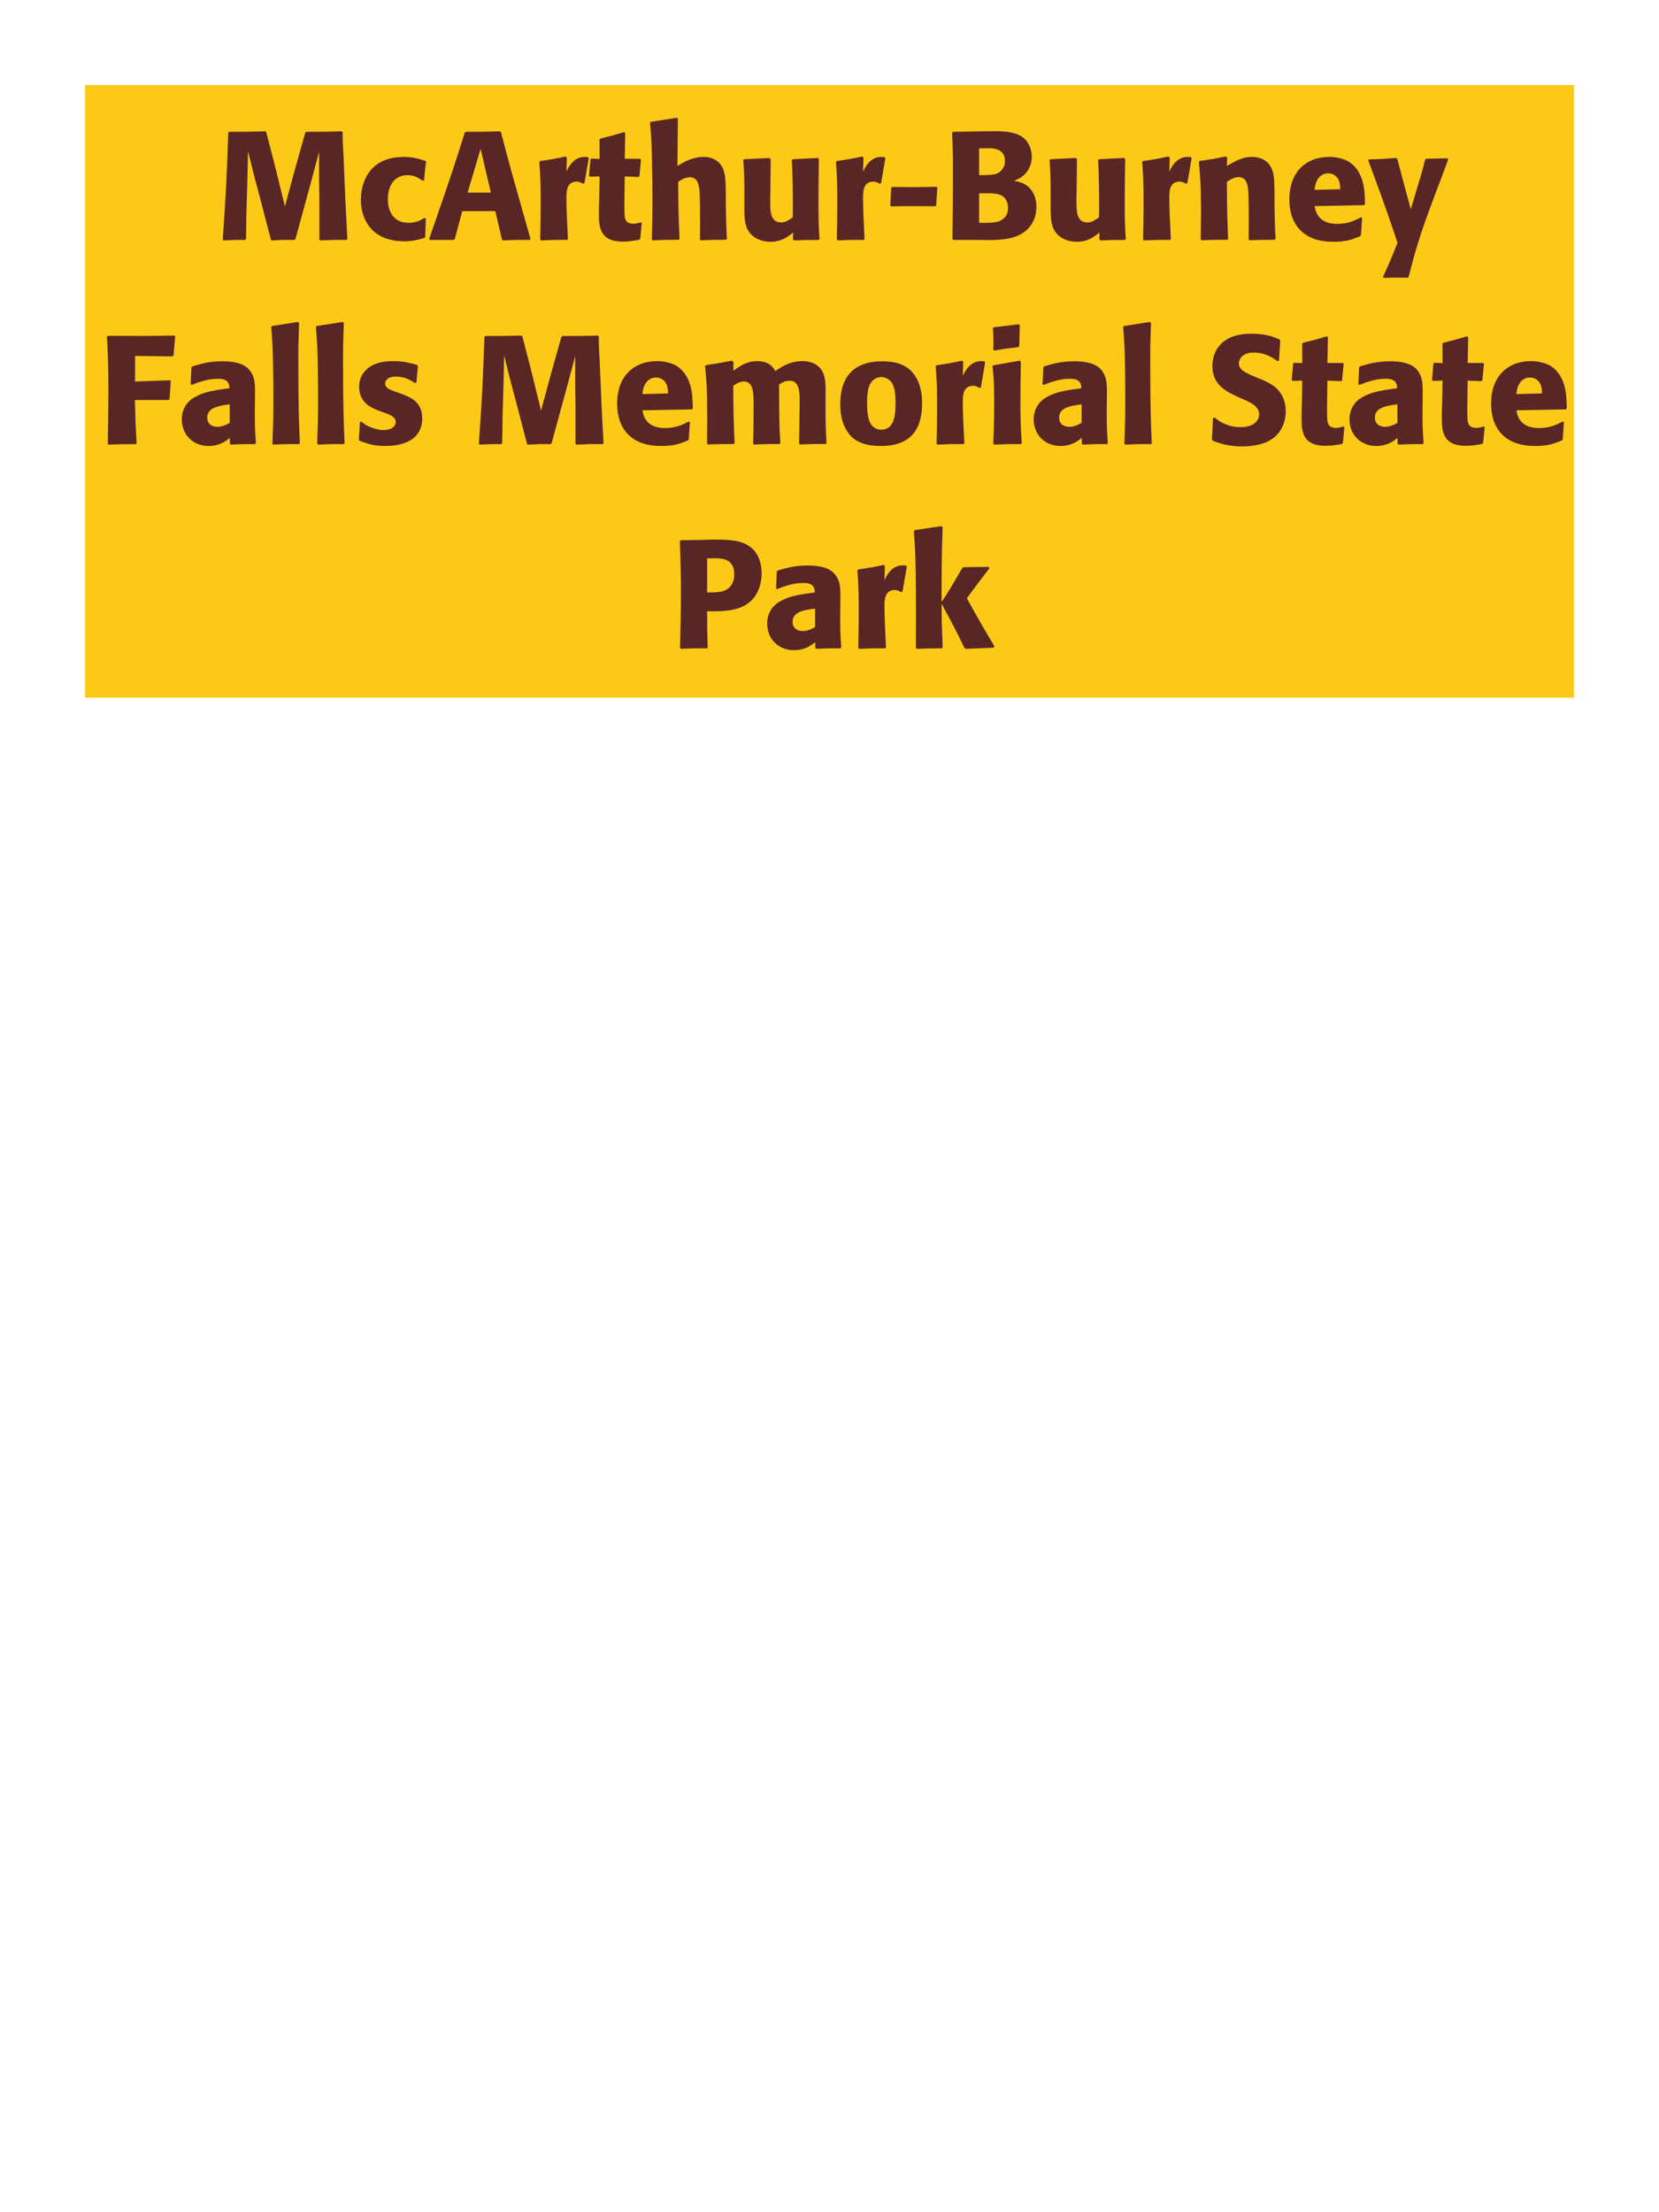 <?xml version="1.0" encoding="UTF-8"?>
<svg xmlns="http://www.w3.org/2000/svg" xmlns:xlink="http://www.w3.org/1999/xlink" width="975" height="1300" viewBox="0 0 975 1300">
<path fill-rule="nonzero" fill="rgb(98.824%, 78.824%, 9.02%)" fill-opacity="1" d="M 50 50 L 925 50 L 925 410 L 50 410 Z M 50 50 "/>
<path fill-rule="nonzero" fill="rgb(34.902%, 14.902%, 14.902%)" fill-opacity="1" d="M 200.84 77.191 C 191.48 77.461 189.949 77.461 179.961 77.461 L 179.422 78 L 175.281 92.578 L 171.68 105.629 L 167.449 121.289 L 163.488 105.18 L 160.969 95.012 L 156.469 77.73 L 156.02 77.191 C 146.391 77.461 144.77 77.461 134.691 77.461 L 134.148 78 C 133.25 104.91 132.891 111.84 130.91 140.73 L 131.359 141.27 C 137.121 141 138.832 140.91 144.051 141 L 144.59 140.461 L 144.859 123.27 L 145.398 105.809 L 145.762 88.801 L 149.719 104.73 L 153.141 117.512 L 159.172 140.73 L 159.711 141.27 C 165.289 141 166.82 140.91 173.121 141 L 173.66 140.461 L 178.879 121.289 L 182.48 108.148 L 187.52 89.25 L 187.52 105.359 L 187.699 119.129 L 187.699 140.73 L 188.148 141.27 C 194.359 141 196.789 140.91 203.719 141 L 204.172 140.461 C 203.629 130.199 203 119.852 202.641 109.5 C 202.371 103.828 202.191 98.16 201.922 92.488 C 201.469 84.121 201.379 83.039 201.379 77.73 Z M 249.531 128.039 C 247.102 129.48 244.762 130.922 240.172 130.922 C 230 130.922 227.93 122.461 227.93 117.059 C 227.93 110.488 230.812 102.93 239.543 102.93 C 243.5 102.93 245.66 104.371 248.363 106.172 L 249.262 105.898 C 249.621 101.129 249.711 99.871 250.43 95.102 L 249.98 94.559 C 246.02 93.301 242.602 92.219 237.383 92.219 C 216.23 92.219 212.09 108.238 212.09 117.422 C 212.09 127.77 217.492 141.809 237.742 141.809 C 242.512 141.809 245.57 140.91 249.352 139.828 L 249.891 139.289 L 250.25 128.488 Z M 293.812 77.191 C 285.172 77.461 283.371 77.461 273.742 77.461 L 273.109 78 C 268.34 93.301 265.461 102.391 252.23 140.371 L 252.59 141 L 266.629 141 L 267.262 140.461 L 271.672 124.078 L 291.109 124.078 L 294.98 140.73 L 295.609 141.27 C 302.18 141 303.98 140.91 311.27 141 L 311.723 140.281 C 300.832 101.762 299.57 97.531 294.441 77.73 L 293.812 77.191 M 274.82 113.191 L 279.32 97.98 L 282.473 87.449 L 285.172 99.148 L 288.5 113.191 Z M 343.492 107.609 L 346.012 92.941 L 345.473 92.309 C 344.844 92.309 344.211 92.219 343.582 92.219 C 339.891 92.219 335.754 94.289 332.871 100.949 L 333.141 92.672 L 332.422 91.949 C 325.762 93.391 324.051 93.66 317.48 94.648 L 316.941 95.191 C 317.48 101.941 317.754 105.988 317.754 118.5 C 317.754 125.879 317.66 133.262 317.48 140.73 L 318.023 141.27 C 324.684 141 326.121 140.91 333.32 141 L 333.773 140.371 C 333.41 133.078 332.871 122.91 332.871 116.699 C 332.871 112.648 332.871 106.711 338.992 106.711 C 340.523 106.711 341.422 107.25 342.684 107.969 Z M 376.434 130.648 C 374.902 131.102 373.82 131.461 372.293 131.461 C 367.703 131.461 367.344 128.578 367.16 127.23 C 366.891 124.891 366.891 119.941 366.98 116.34 L 367.16 103.648 L 375.262 104.012 L 375.801 103.469 L 376.703 93.84 L 376.16 93.301 L 367.16 93.301 L 367.434 78.18 L 366.801 77.641 C 360.684 79.441 359.062 79.891 352.672 81.512 L 352.312 82.141 L 352.402 93.391 L 347.543 93.211 L 347.004 93.66 L 346.191 103.289 L 346.73 103.828 L 352.402 103.648 L 352.133 117.961 C 352.043 120.211 351.953 122.461 351.953 124.801 C 351.953 133.078 352.133 141.988 366.172 141.988 C 369.684 141.988 372.473 141.449 375.621 140.91 L 376.254 140.281 L 377.152 131.012 Z M 427.191 140.371 C 426.832 132.988 426.742 130.469 426.562 121.109 L 426.562 114.359 C 426.473 105.809 426.383 100.859 423.77 97.078 C 421.16 93.391 417.383 92.219 413.422 92.219 C 406.852 92.219 401.723 95.371 398.121 97.531 L 398.391 69.809 L 397.852 69.18 L 382.461 71.609 L 382.012 72.148 C 382.82 80.879 383 84.121 383.18 95.73 C 383.363 103.02 383.453 110.309 383.453 117.602 C 383.453 126.512 383.27 131.82 383.09 140.641 L 383.543 141.27 C 390.203 140.91 391.551 140.91 398.84 140.91 L 399.383 140.371 C 398.75 126.871 398.66 122.82 398.57 106.891 C 400.281 105.719 402.441 104.191 405.5 104.191 C 410.453 104.191 410.812 109.32 411.172 112.922 C 411.352 115.711 411.441 128.488 411.441 131.82 C 411.441 134.789 411.352 137.672 411.352 140.641 L 411.801 141.27 C 418.281 140.91 419.723 140.91 426.652 140.91 Z M 480.652 92.852 L 465.98 93.57 L 465.352 94.109 C 465.98 104.281 465.98 118.68 465.98 120.121 C 465.98 122.73 465.98 124.172 465.891 127.77 C 463.461 129.391 461.57 130.738 459.141 130.738 C 452.66 130.738 452.66 123.898 452.66 118.59 C 452.66 116.34 452.66 114 452.75 111.75 L 452.93 93.57 L 452.301 92.852 L 437.449 93.57 L 436.82 94.109 C 437.359 101.672 437.449 104.191 437.449 113.281 L 437.449 119.578 C 437.359 129.391 437.812 133.531 441.051 137.309 C 444.02 140.641 448.34 142.078 452.84 142.078 C 459.23 142.078 462.922 139.199 466.16 136.68 L 466.07 140.73 L 466.699 141.27 C 473.27 141 475.25 141 481.102 141 L 481.641 140.461 C 481.191 134.07 481.012 130.648 481.012 118.949 C 481.012 110.488 481.102 102.031 481.281 93.57 Z M 517.82 107.609 L 520.34 92.941 L 519.801 92.309 C 519.172 92.309 518.539 92.219 517.91 92.219 C 514.219 92.219 510.082 94.289 507.199 100.949 L 507.469 92.672 L 506.75 91.949 C 500.09 93.391 498.379 93.66 491.809 94.648 L 491.27 95.191 C 491.809 101.941 492.082 105.988 492.082 118.5 C 492.082 125.879 491.988 133.262 491.809 140.73 L 492.352 141.27 C 499.012 141 500.449 140.91 507.648 141 L 508.102 140.371 C 507.738 133.078 507.199 122.91 507.199 116.699 C 507.199 112.648 507.199 106.711 513.32 106.711 C 514.852 106.711 515.75 107.25 517.012 107.969 Z M 550.398 109.77 C 546.082 109.859 542.57 109.949 537.262 109.949 C 532.941 109.949 528.621 109.859 524.391 109.859 L 523.762 110.398 L 523.219 120.75 L 523.672 121.289 C 528.711 121.199 531.68 121.109 536.449 121.109 C 540.859 121.109 545.27 121.199 549.68 121.199 L 550.219 120.66 L 550.852 110.219 Z M 576.051 141 C 584.422 141.18 594.77 141.359 601.52 136.68 C 607.461 132.449 609.082 126.512 609.082 121.469 C 609.082 115.711 606.648 110.398 601.52 107.879 C 599.809 106.98 597.832 106.621 595.941 106.262 C 599 105 602.602 103.379 604.941 98.609 C 605.93 96.539 606.379 94.379 606.379 92.309 C 606.379 89.43 605.66 85.469 602.781 82.23 C 599 78.18 593.148 77.102 584.332 77.102 C 581.27 77.102 575.781 77.191 572.719 77.281 L 560.121 77.461 L 559.582 78 C 559.941 86.641 560.031 89.969 560.031 102.391 C 560.031 115.172 559.941 127.859 559.762 140.641 L 560.391 141 L 576.051 141 M 575.422 113.641 C 582.262 113.461 586.219 113.461 588.832 114.988 C 591.441 116.609 592.43 119.488 592.43 122.371 C 592.43 126.422 590.18 128.941 586.852 130.109 C 584.148 131.012 579.289 131.012 575.422 130.922 L 575.422 113.641 M 575.422 87.18 C 577.309 87.18 579.832 87.09 581.359 87.09 C 586.219 87.09 590.629 88.801 590.629 94.648 C 590.629 99.422 587.121 101.398 586.039 101.941 C 583.789 102.93 579.02 102.93 575.422 102.93 Z M 660.652 92.852 L 645.98 93.57 L 645.352 94.109 C 645.98 104.281 645.98 118.68 645.98 120.121 C 645.98 122.73 645.98 124.172 645.891 127.77 C 643.461 129.391 641.57 130.738 639.141 130.738 C 632.66 130.738 632.66 123.898 632.66 118.59 C 632.66 116.34 632.66 114 632.75 111.75 L 632.93 93.57 L 632.301 92.852 L 617.449 93.57 L 616.82 94.109 C 617.359 101.672 617.449 104.191 617.449 113.281 L 617.449 119.578 C 617.359 129.391 617.812 133.531 621.051 137.309 C 624.02 140.641 628.34 142.078 632.84 142.078 C 639.23 142.078 642.922 139.199 646.16 136.68 L 646.07 140.73 L 646.699 141.27 C 653.27 141 655.25 141 661.102 141 L 661.641 140.461 C 661.191 134.07 661.012 130.648 661.012 118.949 C 661.012 110.488 661.102 102.031 661.281 93.57 Z M 697.82 107.609 L 700.34 92.941 L 699.801 92.309 C 699.172 92.309 698.539 92.219 697.91 92.219 C 694.219 92.219 690.082 94.289 687.199 100.949 L 687.469 92.672 L 686.75 91.949 C 680.09 93.391 678.379 93.66 671.809 94.648 L 671.27 95.191 C 671.809 101.941 672.082 105.988 672.082 118.5 C 672.082 125.879 671.988 133.262 671.809 140.73 L 672.352 141.27 C 679.012 141 680.449 140.91 687.648 141 L 688.102 140.371 C 687.738 133.078 687.199 122.91 687.199 116.699 C 687.199 112.648 687.199 106.711 693.32 106.711 C 694.852 106.711 695.75 107.25 697.012 107.969 Z M 749.66 140.371 C 749.211 132.449 749.211 129.93 749.031 121.109 L 749.031 114.09 C 748.941 105.449 748.852 101.309 746.602 97.621 C 743.809 92.941 738.68 92.219 735.441 92.219 C 729.949 92.219 725.18 95.102 721.039 97.531 L 721.219 92.578 L 720.32 91.949 C 713.391 93.391 711.859 93.66 705.109 94.559 L 704.57 95.191 C 705.289 103.02 705.832 108.691 705.832 123.359 C 705.832 129.121 705.738 134.879 705.648 140.641 L 706.191 141.18 C 712.672 140.91 714.02 140.91 721.219 140.91 L 721.762 140.371 C 721.219 126.512 721.129 123 721.039 106.891 C 722.93 105.629 725.09 104.102 727.969 104.102 C 732.922 104.102 733.371 109.41 733.641 112.648 C 733.82 115.621 733.91 127.949 733.91 131.371 C 733.91 134.43 733.82 137.578 733.82 140.641 L 734.359 141.18 C 740.301 141 741.832 140.91 749.031 140.91 Z M 799.879 127.68 C 796.461 129.48 792.41 131.551 785.84 131.551 C 780.441 131.551 776.75 129.84 774.59 126.602 C 773.238 124.711 772.969 122.91 772.609 121.109 L 801.68 120.57 L 802.219 119.941 C 802.129 115.531 802.039 111.031 800.781 106.531 C 797.629 95.91 790.699 93.75 787.641 93.031 C 785.391 92.398 783.32 92.219 781.25 92.219 C 767.121 92.219 757.758 101.488 757.758 117.059 C 757.758 121.289 758.48 125.699 759.918 128.852 C 765.141 141 777.379 142.078 783.859 142.078 C 791.328 142.078 794.57 140.73 799.34 138.84 L 799.879 138.121 L 800.508 127.949 L 799.879 127.68 M 772.609 111.57 C 772.879 108.781 773.508 105 776.93 102.84 C 778.008 102.121 779.27 101.852 780.531 101.852 C 783.5 101.852 785.301 103.379 786.289 105 C 787.551 106.98 787.641 109.141 787.641 111.211 Z M 850.73 93.031 L 838.223 93.301 L 837.5 93.93 C 835.973 100.141 835.613 101.488 833.453 108.512 L 831.113 116.25 L 829.133 123 L 827.422 116.609 L 824.812 107.07 L 821.211 93.391 L 820.492 92.852 C 813.473 93.391 811.941 93.48 804.562 93.66 L 804.113 94.289 C 807.352 102.84 815.723 125.43 821.301 142.711 C 817.613 152.07 816.891 153.691 812.84 162.602 L 813.293 163.32 C 815.543 163.23 818.062 163.141 820.402 163.141 C 822.652 163.141 824.992 163.23 827.242 163.23 L 827.871 162.691 C 832.82 143.25 835.25 135.691 847.133 104.371 C 848.48 100.77 849.832 97.262 851.09 93.75 Z M 850.102 141 "/>
<path fill-rule="nonzero" fill="rgb(34.902%, 14.902%, 14.902%)" fill-opacity="1" d="M 99.004 235.078 L 99.637 234.539 L 100.355 224.012 L 99.906 223.469 L 79.387 224.191 L 79.387 209.16 L 101.438 209.43 L 101.977 208.801 L 102.965 197.641 L 102.426 197.191 C 87.574 197.461 82.805 197.461 63.367 197.371 L 62.824 197.91 C 63.367 206.73 63.727 213.84 63.727 229.77 C 63.727 240.121 63.547 250.469 63.367 260.82 L 63.816 261.27 C 70.387 261 71.914 261 79.836 261 L 80.285 260.461 C 79.656 250.109 79.566 246.961 79.297 235.078 Z M 149.855 234.18 C 149.945 226.078 149.945 222.57 147.605 218.789 C 145.805 215.91 142.207 212.309 130.688 212.309 C 122.945 212.309 118.176 213.75 113.047 215.281 L 112.508 216 L 112.055 225.809 L 112.777 226.172 C 115.926 224.91 121.777 222.57 127.805 222.57 C 131.137 222.57 132.484 223.109 133.656 224.281 C 134.555 225.18 134.828 226.801 134.828 228.148 C 124.027 229.59 118.984 230.578 113.586 233.91 C 108.547 237.059 106.836 242.191 106.836 246.238 C 106.836 255.871 113.766 262.078 122.586 262.078 C 129.336 262.078 133.207 258.84 135.098 257.309 L 135.098 260.641 L 135.637 261.27 C 142.117 261 144.098 260.91 149.945 261 L 150.395 260.371 C 149.766 251.551 149.766 249.301 149.766 240.84 L 149.855 234.18 M 135.008 248.488 C 133.117 249.57 130.688 250.828 127.715 250.828 C 124.477 250.828 121.777 249.121 121.777 245.34 C 121.777 239.398 128.887 238.41 135.008 237.602 Z M 176.223 260.371 C 175.773 250.02 175.324 240.57 175.324 212.129 C 175.324 203.578 175.414 199.531 175.773 189.809 L 175.145 189.18 L 159.754 191.609 L 159.395 192.148 C 160.293 203.129 160.383 206.102 160.562 220.68 C 160.656 225.988 160.656 231.301 160.656 236.609 C 160.656 246.328 160.473 251.73 160.113 260.641 L 160.656 261.27 C 166.684 261 169.113 260.91 175.684 261 Z M 202.504 260.371 C 202.055 250.02 201.605 240.57 201.605 212.129 C 201.605 203.578 201.695 199.531 202.055 189.809 L 201.426 189.18 L 186.035 191.609 L 185.676 192.148 C 186.574 203.129 186.664 206.102 186.844 220.68 C 186.938 225.988 186.938 231.301 186.938 236.609 C 186.938 246.328 186.754 251.73 186.395 260.641 L 186.938 261.27 C 192.965 261 195.395 260.91 201.965 261 Z M 231.848 229.949 C 228.785 228.871 226.355 227.879 226.355 225.359 C 226.355 224.281 227.078 221.309 232.656 221.309 C 238.148 221.309 241.656 223.648 243.906 225.09 L 244.719 224.82 L 245.617 215.012 L 245.168 214.469 C 240.938 213.301 237.246 212.219 231.398 212.219 C 226.988 212.219 218.168 212.578 213.488 219.328 C 212.316 220.949 211.059 223.648 211.059 227.25 C 211.059 236.879 218.527 239.762 222.758 241.379 L 226.176 242.641 C 228.605 243.449 232.566 244.801 232.566 248.039 C 232.566 250.289 230.496 252.719 225.457 252.719 C 222.938 252.719 219.246 251.91 215.918 250.199 C 214.387 249.391 213.668 248.762 212.316 247.68 L 211.508 248.039 C 211.328 252.719 211.238 253.711 210.875 258.211 L 211.328 259.02 C 215.738 260.641 219.516 262.078 226.086 262.078 C 232.926 262.078 246.426 260.82 248.047 247.949 C 248.137 247.23 248.137 246.602 248.137 245.969 C 248.137 236.07 241.207 233.461 236.258 231.57 Z M 351.367 197.191 C 342.008 197.461 340.477 197.461 330.488 197.461 L 329.949 198 L 325.809 212.578 L 322.207 225.629 L 317.977 241.289 L 314.016 225.18 L 311.496 215.012 L 306.996 197.73 L 306.547 197.191 C 296.918 197.461 295.297 197.461 285.219 197.461 L 284.676 198 C 283.777 224.91 283.418 231.84 281.438 260.73 L 281.887 261.27 C 287.648 261 289.359 260.91 294.578 261 L 295.117 260.461 L 295.387 243.27 L 295.926 225.809 L 296.289 208.801 L 300.246 224.73 L 303.668 237.512 L 309.699 260.73 L 310.238 261.27 C 315.816 261 317.348 260.91 323.648 261 L 324.188 260.461 L 329.406 241.289 L 333.008 228.148 L 338.047 209.25 L 338.047 225.359 L 338.227 239.129 L 338.227 260.73 L 338.676 261.27 C 344.887 261 347.316 260.91 354.246 261 L 354.699 260.461 C 354.156 250.199 353.527 239.852 353.168 229.5 C 352.898 223.828 352.719 218.16 352.449 212.488 C 351.996 204.121 351.906 203.039 351.906 197.73 Z M 404.824 247.68 C 401.406 249.48 397.355 251.551 390.785 251.551 C 385.387 251.551 381.695 249.84 379.535 246.602 C 378.184 244.711 377.914 242.91 377.555 241.109 L 406.625 240.57 L 407.164 239.941 C 407.074 235.531 406.984 231.031 405.727 226.531 C 402.574 215.91 395.645 213.75 392.586 213.031 C 390.336 212.398 388.266 212.219 386.195 212.219 C 372.066 212.219 362.703 221.488 362.703 237.059 C 362.703 241.289 363.426 245.699 364.863 248.852 C 370.086 261 382.324 262.078 388.805 262.078 C 396.273 262.078 399.516 260.73 404.285 258.84 L 404.824 258.121 L 405.453 247.949 L 404.824 247.68 M 377.555 231.57 C 377.824 228.781 378.453 225 381.875 222.84 C 382.953 222.121 384.215 221.852 385.477 221.852 C 388.445 221.852 390.246 223.379 391.234 225 C 392.496 226.98 392.586 229.141 392.586 231.211 Z M 485.738 260.371 C 485.285 252 485.195 249.66 485.195 239.488 L 485.195 232.738 C 485.285 226.711 485.375 221.129 482.766 217.352 C 479.258 212.219 473.047 212.219 471.605 212.219 C 464.227 212.219 459.277 215.551 455.676 218.07 C 454.418 216 452.168 212.219 444.969 212.219 C 439.027 212.219 435.156 214.922 431.016 217.801 L 431.016 212.762 L 430.207 211.949 C 423.188 213.301 421.207 213.66 414.906 214.559 L 414.367 215.191 C 415.086 222.391 415.625 227.34 415.625 245.16 C 415.625 250.289 415.535 255.512 415.535 260.641 L 415.988 261.18 C 421.746 261 423.727 260.91 431.195 260.91 L 431.738 260.371 C 431.105 246.512 431.016 242.371 430.926 226.711 C 432.816 225.359 434.887 224.191 437.137 224.191 C 442.719 224.191 442.898 230.578 442.898 238.32 C 442.898 251.371 442.809 253.352 442.625 260.641 L 443.168 261.27 C 450.008 260.91 451.898 260.91 458.105 260.91 L 458.648 260.371 C 458.105 251.82 458.016 249.301 457.926 238.41 L 457.926 235.078 L 457.836 225.988 C 459.367 225 461.348 223.738 464.047 223.738 C 469.176 223.738 469.988 228.602 469.988 236.34 C 469.988 238.051 469.898 239.762 469.898 241.469 C 469.809 244.531 469.719 257.941 469.625 260.641 L 470.168 261.18 C 476.918 260.91 478.898 260.91 485.195 260.91 Z M 541.898 237.059 C 541.898 233.551 541.898 218.969 529.297 214.02 C 525.336 212.488 520.656 212.309 518.316 212.309 C 502.656 212.309 493.836 220.68 493.836 237.238 C 493.836 243 494.738 248.852 498.066 253.711 C 500.406 257.219 504.816 262.078 517.688 262.078 C 536.766 262.078 541.898 250.559 541.898 237.059 M 526.328 236.969 C 526.328 244.352 525.336 252.539 517.867 252.539 C 515.527 252.539 513.906 251.461 512.828 250.469 C 511.297 248.941 509.586 245.879 509.586 237.148 C 509.586 234.539 509.586 228.781 511.387 225.629 C 512.738 223.199 515.078 221.578 517.957 221.578 C 520.477 221.578 522.547 222.93 523.719 224.371 C 525.879 226.98 526.328 232.109 526.328 236.969 Z M 576.457 227.609 L 578.977 212.941 L 578.438 212.309 C 577.809 212.309 577.176 212.219 576.547 212.219 C 572.855 212.219 568.719 214.289 565.836 220.949 L 566.105 212.672 L 565.387 211.949 C 558.727 213.391 557.016 213.66 550.445 214.648 L 549.906 215.191 C 550.445 221.941 550.719 225.988 550.719 238.5 C 550.719 245.879 550.625 253.262 550.445 260.73 L 550.988 261.27 C 557.648 261 559.086 260.91 566.285 261 L 566.738 260.371 C 566.375 253.078 565.836 242.91 565.836 236.699 C 565.836 232.648 565.836 226.711 571.957 226.711 C 573.488 226.711 574.387 227.25 575.648 227.969 Z M 600.488 260.371 C 600.035 253.441 599.676 248.129 599.676 235.711 C 599.676 228.059 599.855 220.32 599.945 212.672 L 599.316 211.949 L 583.836 214.648 L 583.297 215.191 C 584.016 222.031 584.285 225.18 584.285 237.961 C 584.285 247.77 584.016 253.262 583.746 260.641 L 584.285 261.27 C 590.766 261 592.566 260.91 599.855 261 L 600.488 260.371 M 599.047 203.309 L 599.316 191.07 L 598.777 190.531 L 584.105 192.328 L 583.566 192.961 C 583.746 196.199 583.836 198.09 583.836 200.25 C 583.836 201.961 583.836 203.762 583.746 205.469 L 584.375 206.012 C 590.496 204.93 592.207 204.75 598.598 203.941 Z M 650.523 234.18 C 650.613 226.078 650.613 222.57 648.273 218.789 C 646.473 215.91 642.875 212.309 631.355 212.309 C 623.613 212.309 618.844 213.75 613.715 215.281 L 613.176 216 L 612.723 225.809 L 613.445 226.172 C 616.594 224.91 622.445 222.57 628.473 222.57 C 631.805 222.57 633.152 223.109 634.324 224.281 C 635.223 225.18 635.496 226.801 635.496 228.148 C 624.695 229.59 619.652 230.578 614.254 233.91 C 609.215 237.059 607.504 242.191 607.504 246.238 C 607.504 255.871 614.434 262.078 623.254 262.078 C 630.004 262.078 633.875 258.84 635.766 257.309 L 635.766 260.641 L 636.305 261.27 C 642.785 261 644.766 260.91 650.613 261 L 651.062 260.371 C 650.434 251.551 650.434 249.301 650.434 240.84 L 650.523 234.18 M 635.676 248.488 C 633.785 249.57 631.355 250.828 628.383 250.828 C 625.145 250.828 622.445 249.121 622.445 245.34 C 622.445 239.398 629.555 238.41 635.676 237.602 Z M 676.895 260.371 C 676.445 250.02 675.996 240.57 675.996 212.129 C 675.996 203.578 676.086 199.531 676.445 189.809 L 675.816 189.18 L 660.426 191.609 L 660.066 192.148 C 660.965 203.129 661.055 206.102 661.234 220.68 C 661.328 225.988 661.328 231.301 661.328 236.609 C 661.328 246.328 661.145 251.73 660.785 260.641 L 661.328 261.27 C 667.355 261 669.785 260.91 676.355 261 Z M 739.625 222.301 C 732.066 219.148 728.105 217.531 728.105 213.48 C 728.105 210.691 730.715 207.18 736.656 207.18 C 743.496 207.18 747.543 209.969 750.875 212.219 L 751.684 211.859 L 752.406 200.07 L 751.953 199.441 C 748.086 197.82 744.035 196.109 735.305 196.109 C 718.387 196.109 712.535 205.648 712.535 215.281 C 712.535 226.172 720.996 230.129 726.035 232.559 L 729.004 233.91 C 735.215 236.52 739.984 238.77 739.984 243.539 C 739.984 246.961 737.016 251.012 729.184 251.012 C 720.996 251.012 716.406 247.41 713.793 245.34 L 712.895 245.609 L 712.266 258.301 L 712.805 259.02 C 713.793 259.379 714.785 259.828 715.773 260.102 C 717.844 260.82 723.156 262.352 729.906 262.352 C 732.605 262.352 739.445 262.078 744.844 259.559 C 752.406 255.871 755.645 249.031 755.645 241.379 C 755.645 236.25 753.664 230.762 748.895 227.07 C 746.465 225.27 744.125 224.191 741.965 223.199 Z M 789.398 250.648 C 787.867 251.102 786.785 251.461 785.258 251.461 C 780.668 251.461 780.309 248.578 780.125 247.23 C 779.855 244.891 779.855 239.941 779.945 236.34 L 780.125 223.648 L 788.227 224.012 L 788.766 223.469 L 789.668 213.84 L 789.125 213.301 L 780.125 213.301 L 780.398 198.18 L 779.766 197.641 C 773.648 199.441 772.027 199.891 765.637 201.512 L 765.277 202.141 L 765.367 213.391 L 760.508 213.211 L 759.969 213.66 L 759.156 223.289 L 759.695 223.828 L 765.367 223.648 L 765.098 237.961 C 765.008 240.211 764.918 242.461 764.918 244.801 C 764.918 253.078 765.098 261.988 779.137 261.988 C 782.648 261.988 785.438 261.449 788.586 260.91 L 789.219 260.281 L 790.117 251.012 Z M 836.105 234.18 C 836.195 226.078 836.195 222.57 833.855 218.789 C 832.055 215.91 828.457 212.309 816.938 212.309 C 809.195 212.309 804.426 213.75 799.297 215.281 L 798.758 216 L 798.305 225.809 L 799.027 226.172 C 802.176 224.91 808.027 222.57 814.055 222.57 C 817.387 222.57 818.734 223.109 819.906 224.281 C 820.805 225.18 821.078 226.801 821.078 228.148 C 810.277 229.59 805.234 230.578 799.836 233.91 C 794.797 237.059 793.086 242.191 793.086 246.238 C 793.086 255.871 800.016 262.078 808.836 262.078 C 815.586 262.078 819.457 258.84 821.348 257.309 L 821.348 260.641 L 821.887 261.27 C 828.367 261 830.348 260.91 836.195 261 L 836.645 260.371 C 836.016 251.551 836.016 249.301 836.016 240.84 L 836.105 234.18 M 821.258 248.488 C 819.367 249.57 816.938 250.828 813.965 250.828 C 810.727 250.828 808.027 249.121 808.027 245.34 C 808.027 239.398 815.137 238.41 821.258 237.602 Z M 871.836 250.648 C 870.305 251.102 869.223 251.461 867.695 251.461 C 863.105 251.461 862.746 248.578 862.562 247.23 C 862.293 244.891 862.293 239.941 862.383 236.34 L 862.562 223.648 L 870.664 224.012 L 871.203 223.469 L 872.105 213.84 L 871.562 213.301 L 862.562 213.301 L 862.836 198.18 L 862.203 197.641 C 856.086 199.441 854.465 199.891 848.074 201.512 L 847.715 202.141 L 847.805 213.391 L 842.945 213.211 L 842.406 213.66 L 841.594 223.289 L 842.133 223.828 L 847.805 223.648 L 847.535 237.961 C 847.445 240.211 847.355 242.461 847.355 244.801 C 847.355 253.078 847.535 261.988 861.574 261.988 C 865.086 261.988 867.875 261.449 871.023 260.91 L 871.656 260.281 L 872.555 251.012 Z M 918.453 247.68 C 915.035 249.48 910.984 251.551 904.414 251.551 C 899.016 251.551 895.324 249.84 893.164 246.602 C 891.812 244.711 891.543 242.91 891.184 241.109 L 920.254 240.57 L 920.793 239.941 C 920.703 235.531 920.613 231.031 919.355 226.531 C 916.203 215.91 909.273 213.75 906.215 213.031 C 903.965 212.398 901.895 212.219 899.824 212.219 C 885.695 212.219 876.332 221.488 876.332 237.059 C 876.332 241.289 877.055 245.699 878.492 248.852 C 883.715 261 895.953 262.078 902.434 262.078 C 909.902 262.078 913.145 260.73 917.914 258.84 L 918.453 258.121 L 919.082 247.949 L 918.453 247.68 M 891.184 231.57 C 891.453 228.781 892.082 225 895.504 222.84 C 896.582 222.121 897.844 221.852 899.105 221.852 C 902.074 221.852 903.875 223.379 904.863 225 C 906.125 226.98 906.215 229.141 906.215 231.211 Z M 923.676 261 "/>
<path fill-rule="nonzero" fill="rgb(34.902%, 14.902%, 14.902%)" fill-opacity="1" d="M 411.531 317.281 L 400.102 317.461 L 399.559 318 C 399.922 329.699 400.191 337.531 400.191 347.879 C 400.191 358.859 399.922 369.75 399.648 380.73 L 400.191 381.27 C 406.852 381 408.289 380.91 415.492 381 L 415.941 380.461 C 415.582 370.648 415.582 368.398 415.582 359.219 C 425.66 359.309 436.461 359.309 442.941 351.391 C 445.461 348.328 447.621 343.199 447.621 336.898 C 447.621 333.031 446.719 324.48 439.25 320.25 C 433.852 317.102 426.199 317.102 419.449 317.102 L 411.531 317.281 M 415.582 328.172 C 417.559 328.078 419.449 328.078 421.43 328.078 C 429.352 328.262 431.512 332.309 431.512 337.531 C 431.512 338.789 431.512 344.012 426.742 346.621 C 424.309 347.969 420.98 348.148 415.582 348.148 Z M 493.879 354.18 C 493.969 346.078 493.969 342.57 491.629 338.789 C 489.828 335.91 486.23 332.309 474.711 332.309 C 466.969 332.309 462.199 333.75 457.07 335.281 L 456.531 336 L 456.078 345.809 L 456.801 346.172 C 459.949 344.91 465.801 342.57 471.828 342.57 C 475.16 342.57 476.508 343.109 477.68 344.281 C 478.578 345.18 478.852 346.801 478.852 348.148 C 468.051 349.59 463.008 350.578 457.609 353.91 C 452.57 357.059 450.859 362.191 450.859 366.238 C 450.859 375.871 457.789 382.078 466.609 382.078 C 473.359 382.078 477.23 378.84 479.121 377.309 L 479.121 380.641 L 479.66 381.27 C 486.141 381 488.121 380.91 493.969 381 L 494.418 380.371 C 493.789 371.551 493.789 369.301 493.789 360.84 L 493.879 354.18 M 479.031 368.488 C 477.141 369.57 474.711 370.828 471.738 370.828 C 468.5 370.828 465.801 369.121 465.801 365.34 C 465.801 359.398 472.91 358.41 479.031 357.602 Z M 530.422 347.609 L 532.941 332.941 L 532.402 332.309 C 531.773 332.309 531.141 332.219 530.512 332.219 C 526.82 332.219 522.684 334.289 519.801 340.949 L 520.07 332.672 L 519.352 331.949 C 512.691 333.391 510.98 333.66 504.41 334.648 L 503.871 335.191 C 504.41 341.941 504.684 345.988 504.684 358.5 C 504.684 365.879 504.59 373.262 504.41 380.73 L 504.953 381.27 C 511.613 381 513.051 380.91 520.25 381 L 520.703 380.371 C 520.34 373.078 519.801 362.91 519.801 356.699 C 519.801 352.648 519.801 346.711 525.922 346.711 C 527.453 346.711 528.352 347.25 529.613 347.969 Z M 584.422 379.828 C 575.961 365.52 575.062 363.898 568.223 351.57 C 574.434 343.109 575.062 342.211 581.453 334.02 L 581 333.121 L 566.332 333.301 L 565.434 333.93 C 558.41 346.078 557.512 347.52 553.371 353.73 L 553.371 343.738 C 553.461 326.91 553.551 323.309 554 309.719 L 553.281 309.18 L 537.621 311.52 L 537.082 312.148 C 537.711 320.879 537.98 325.109 538.16 336.898 C 538.34 351.48 538.34 366.059 538.25 380.641 L 538.883 381.27 C 544.91 381 546.621 381 553.461 381 L 554 380.371 L 553.461 365.16 L 553.371 354.809 C 561.203 369.211 562.191 371.191 566.781 380.73 L 567.59 381.27 L 583.793 380.641 Z M 583.34 381 "/>
</svg>
